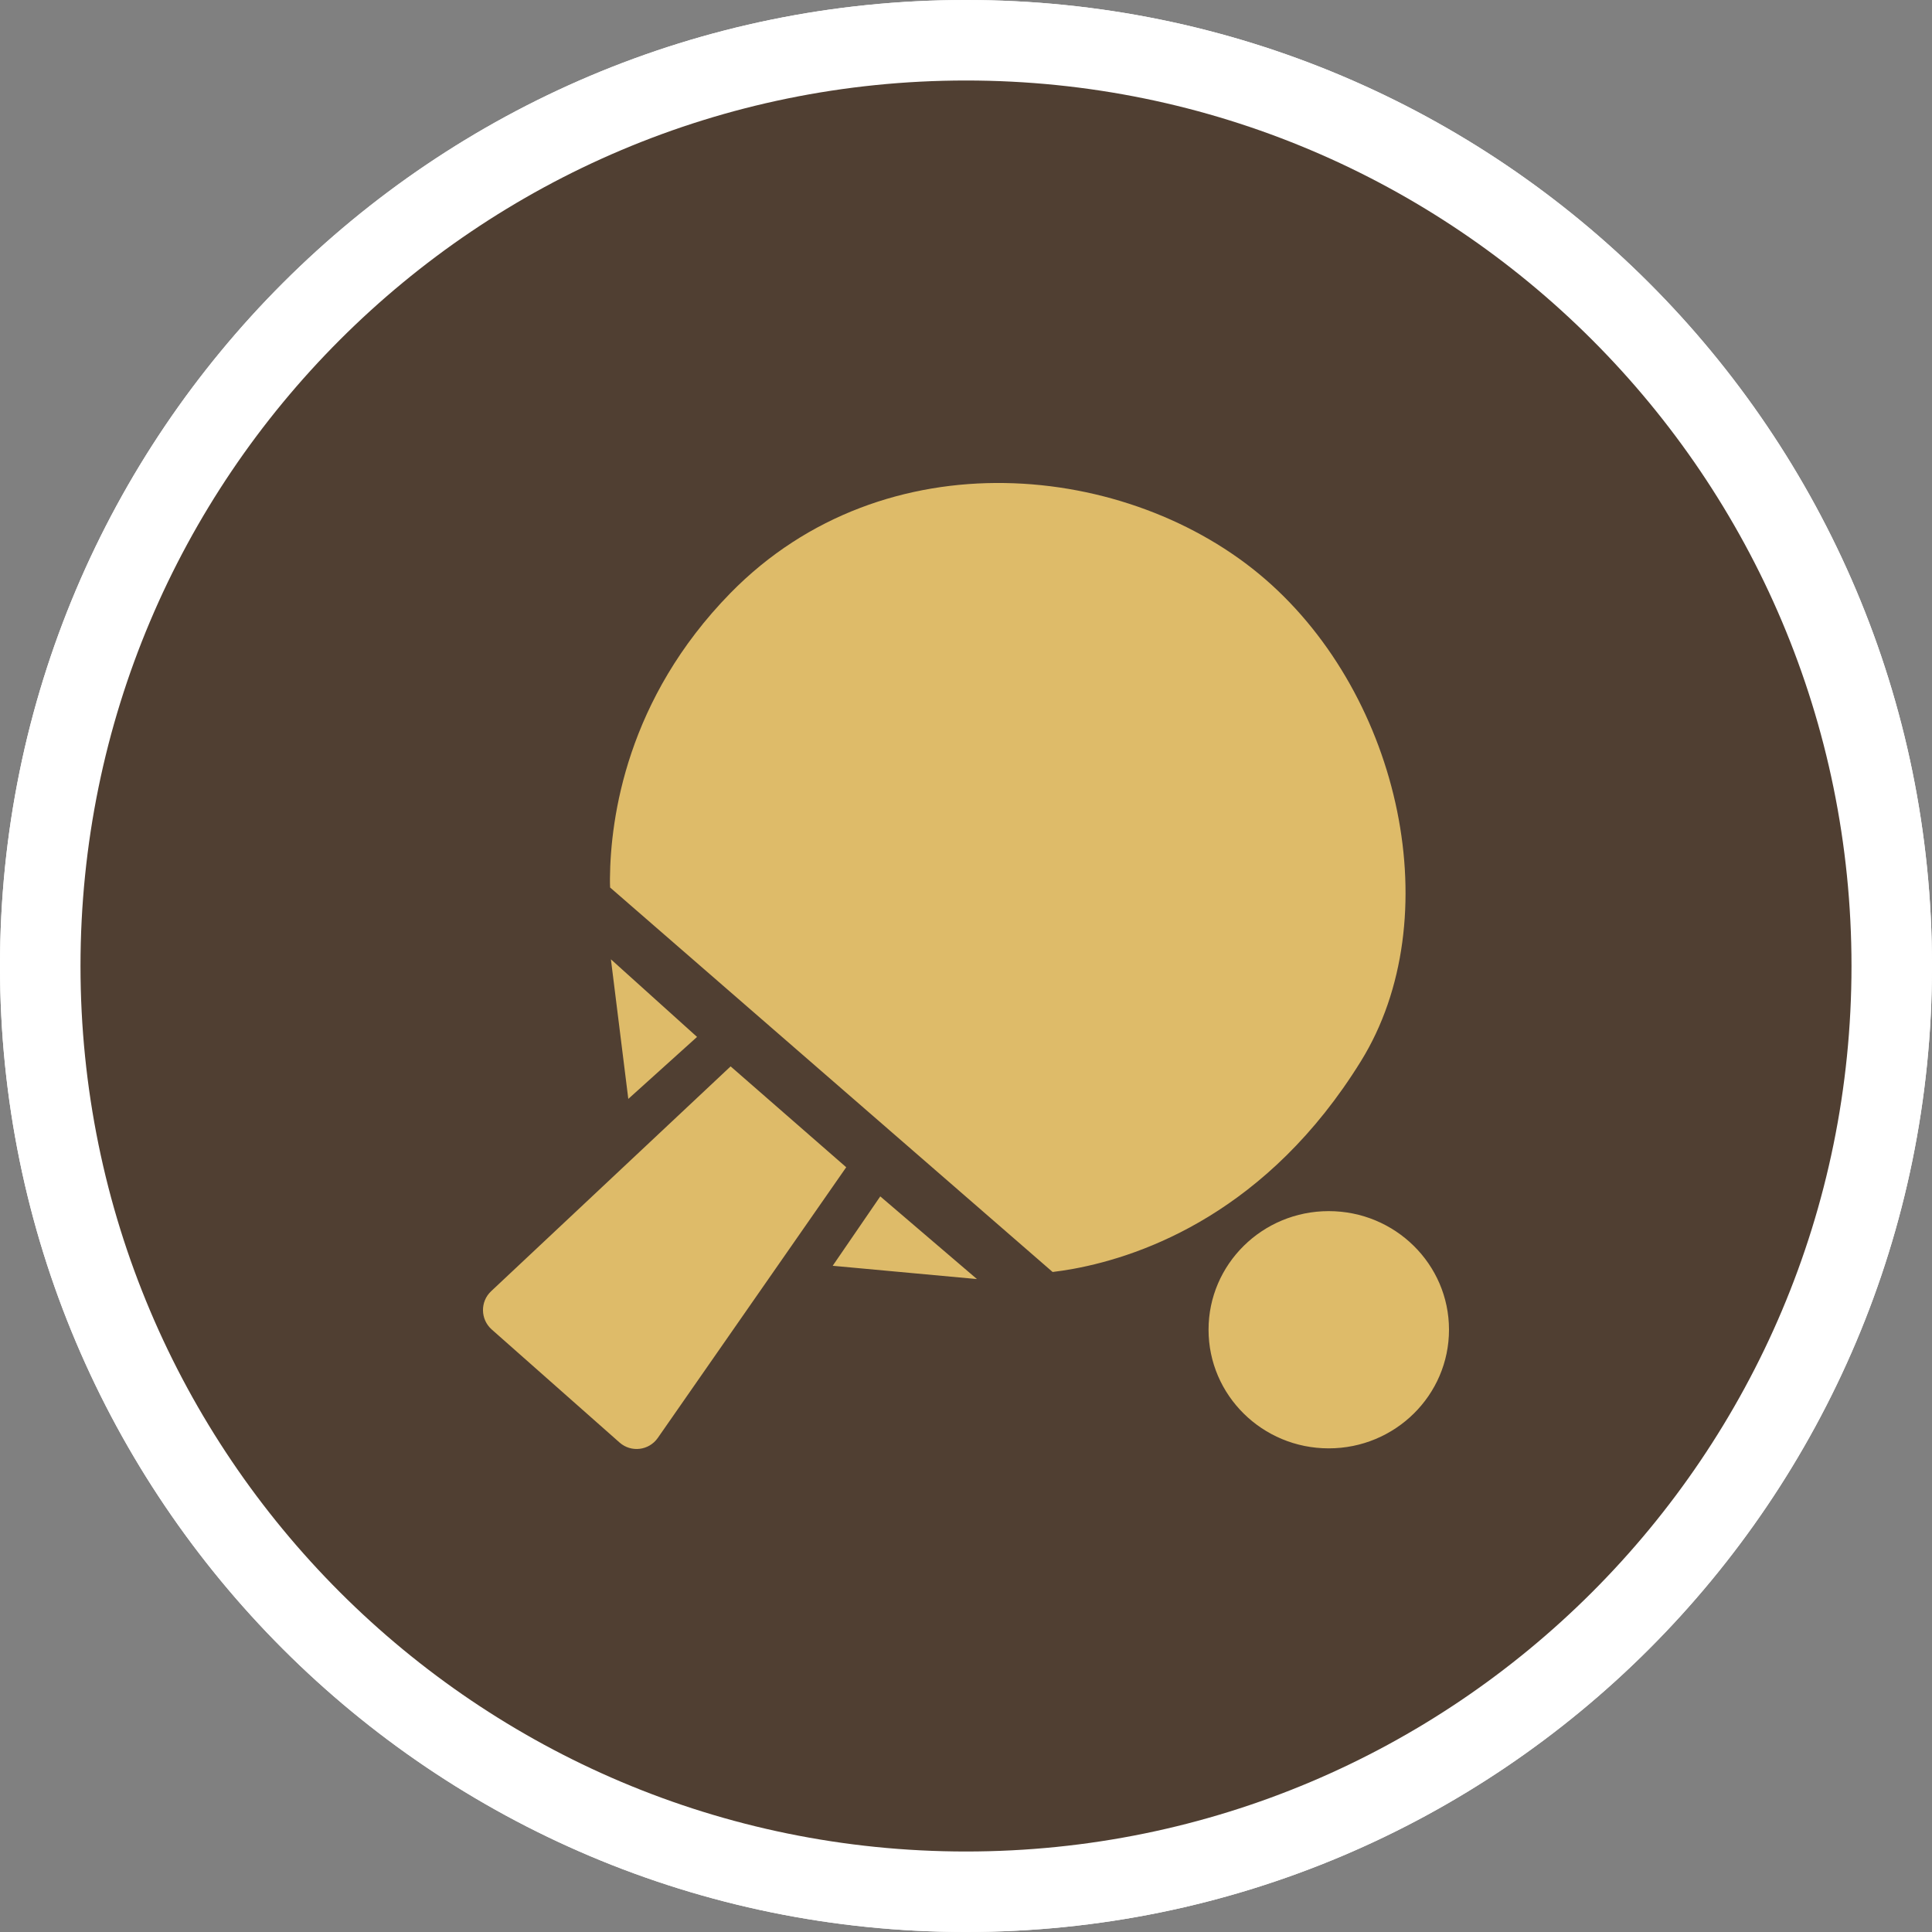 <svg width="24" height="24" viewBox="0 0 24 24" fill="none" xmlns="http://www.w3.org/2000/svg">
<rect x="0" y="0" width="24" height="24" fill="#808080" stroke="none"/>
<path d="M12 24C18.627 24 24 18.627 24 12C24 5.373 18.627 0 12 0C5.373 0 0 5.373 0 12C0 18.627 5.373 24 12 24Z" fill="white"/>
<path d="M12 0C18.627 0 24 5.373 24 12C24 18.627 18.627 24 12 24C5.373 24 0 18.627 0 12C0 5.373 5.373 0 12 0ZM12 1C5.925 1 1 5.925 1 12C1 18.075 5.925 23 12 23C18.075 23 23 18.075 23 12C23 5.925 18.075 1 12 1Z" fill="white"/>
<path d="M12 1C5.925 1 1 5.925 1 12C1 18.075 5.925 23 12 23C18.075 23 23 18.075 23 12C23 5.925 18.075 1 12 1Z" fill="#503F32"/>
<path fill-rule="evenodd" clip-rule="evenodd" d="M9.076 13.247L10.512 14.5L8.171 17.863C8.061 18.02 7.84 18.046 7.697 17.92L6.108 16.515C5.967 16.39 5.963 16.169 6.101 16.04L9.076 13.247ZM16.506 15.045C17.331 15.045 18 15.705 18 16.518C18 17.332 17.331 17.992 16.506 17.992C15.681 17.992 15.013 17.332 15.013 16.518C15.013 15.705 15.681 15.045 16.506 15.045ZM10.935 14.862L12.136 15.889L10.344 15.724L10.935 14.862ZM9.074 7.367C10.992 5.41 14.035 5.737 15.717 7.195C17.407 8.659 18 11.414 16.906 13.182C15.751 15.05 14.209 15.6 13.339 15.761C13.242 15.779 13.155 15.791 13.076 15.801L7.579 11.025C7.578 10.988 7.576 10.955 7.577 10.913C7.584 10.157 7.785 8.684 9.074 7.367ZM7.589 11.917L8.659 12.881L7.805 13.651L7.589 11.917Z" fill="#DEBB69"/>
</svg>
